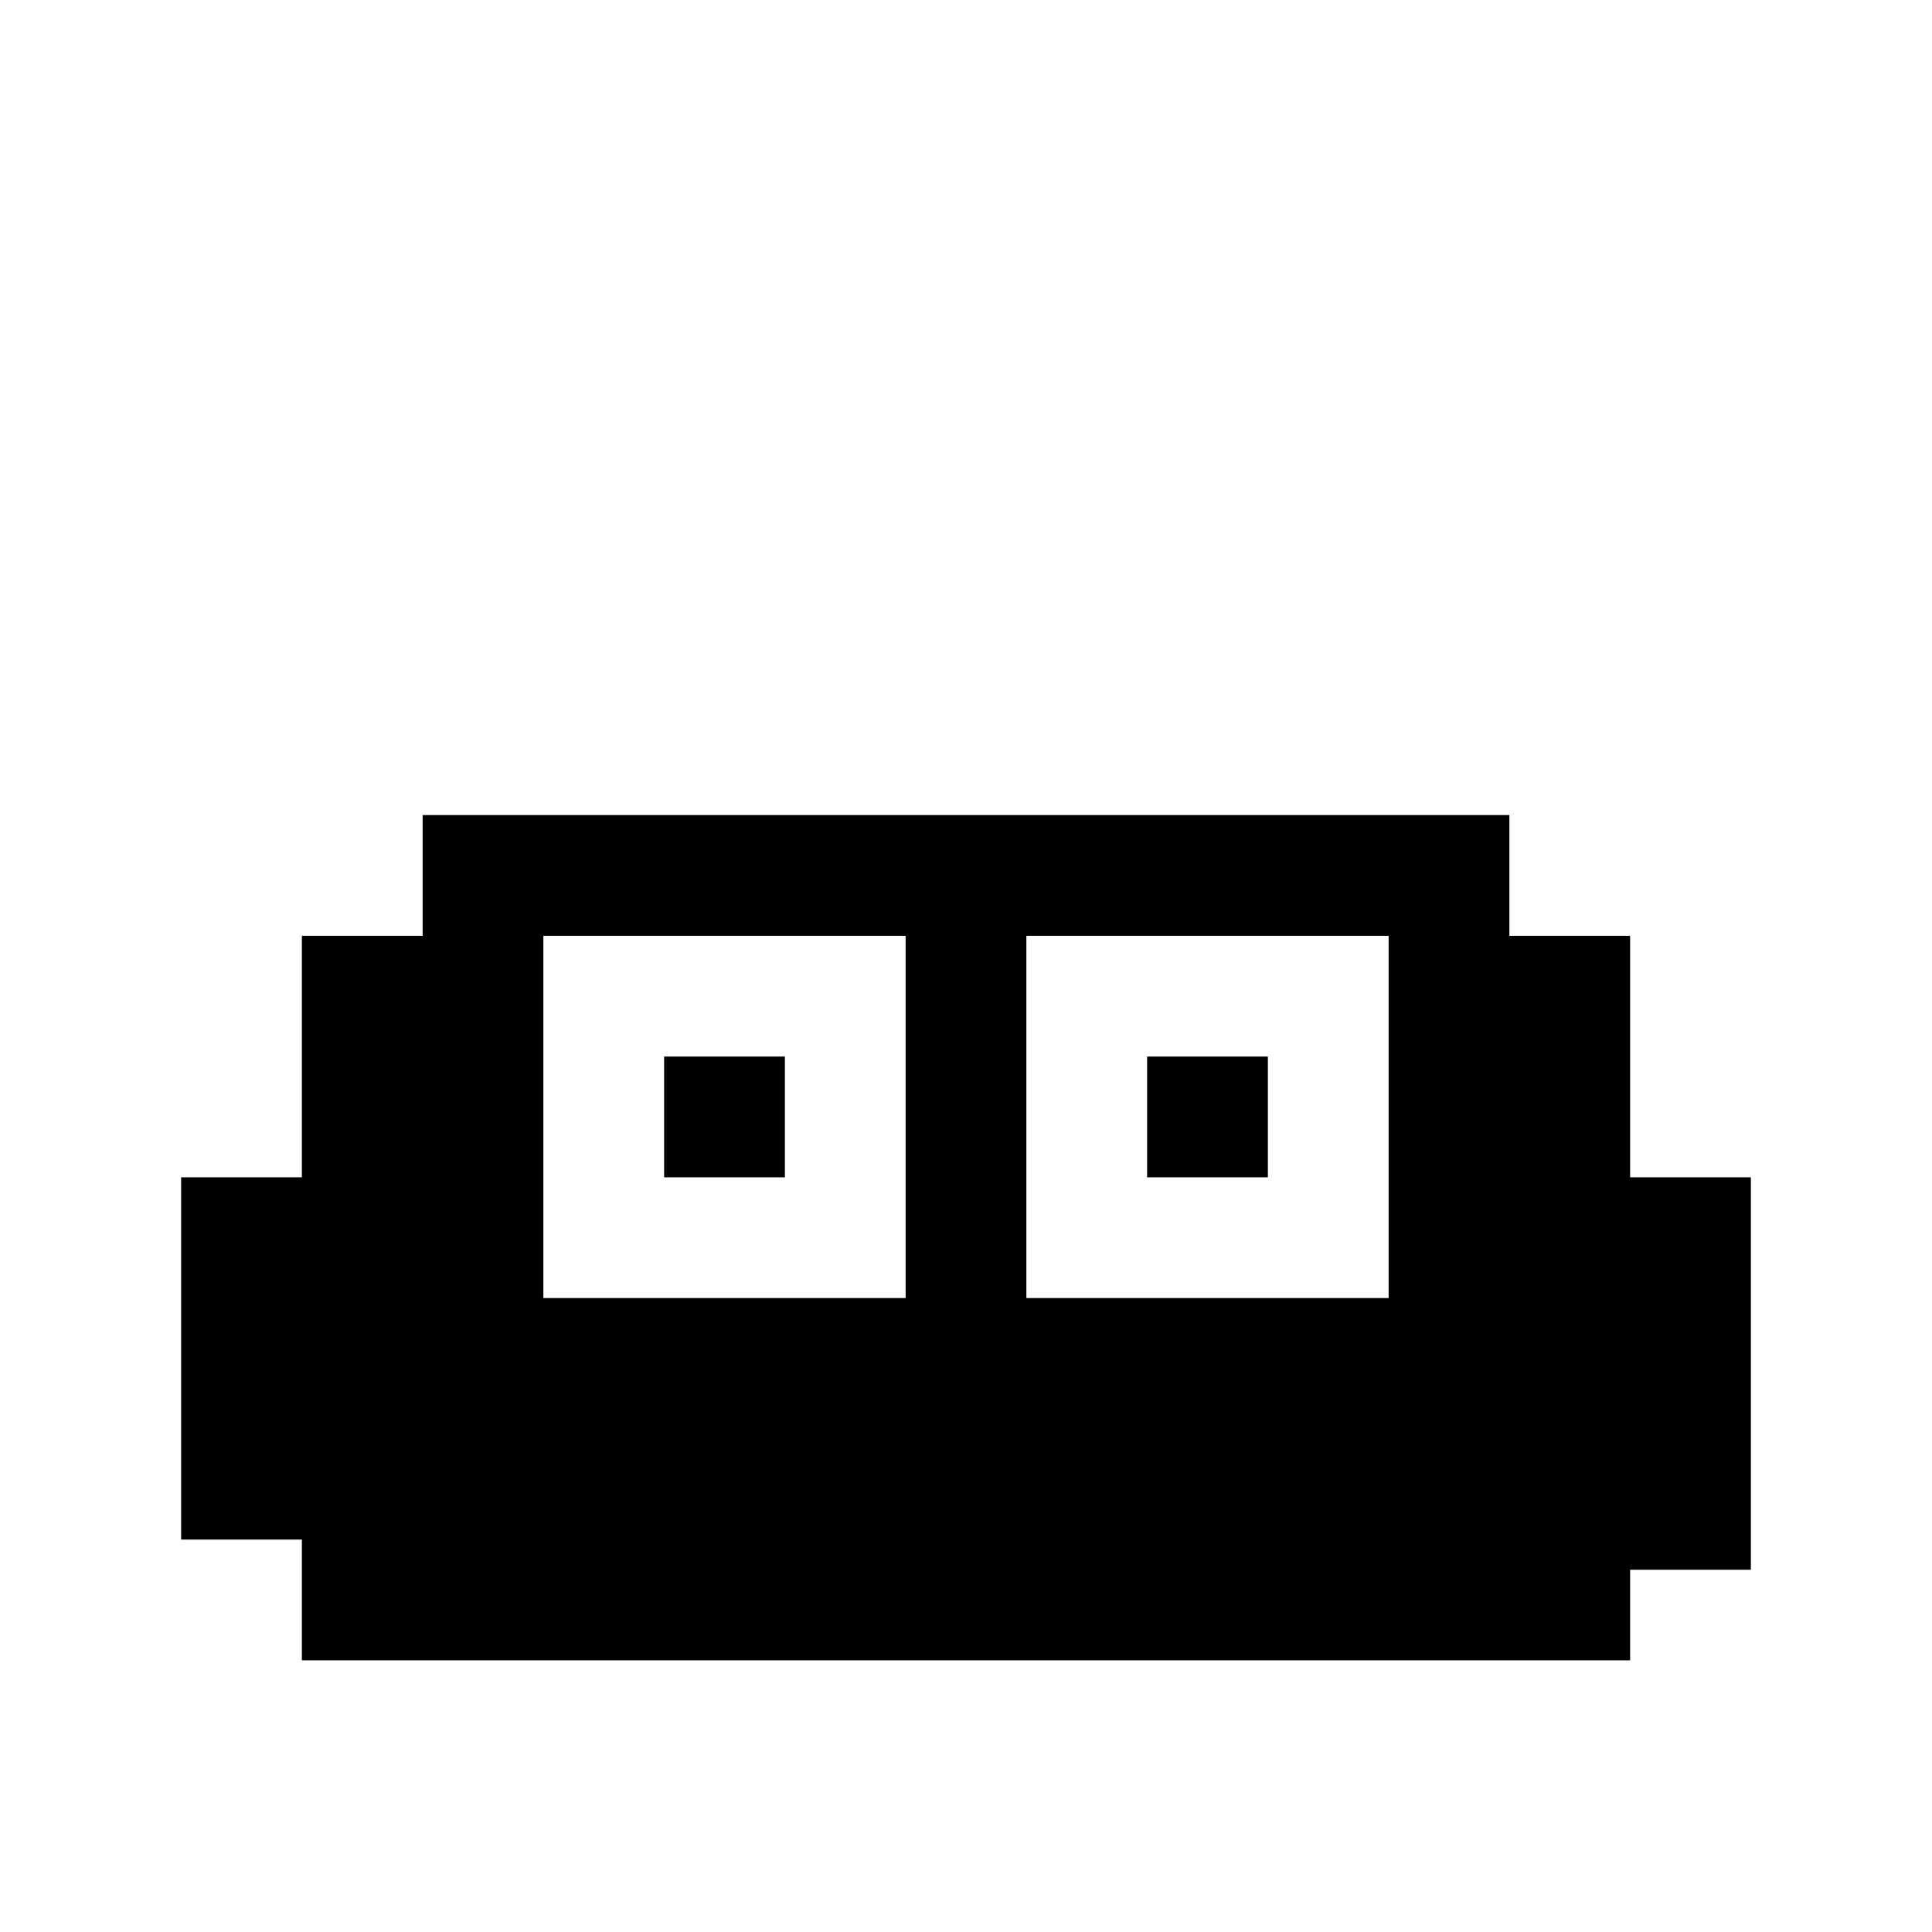 <?xml version="1.0" standalone="no"?>
<!DOCTYPE svg PUBLIC "-//W3C//DTD SVG 20010904//EN"
 "http://www.w3.org/TR/2001/REC-SVG-20010904/DTD/svg10.dtd">
<svg version="1.0" xmlns="http://www.w3.org/2000/svg"
 width="1024pt" height="1024pt" viewBox="0 0 1024 1024"
 preserveAspectRatio="xMidYMid meet">
<g transform="translate(0,1024) scale(0.1,-0.1)"
fill="#000000" stroke="none">
<path d="M2240 5600 l0 -320 -320 0 -320 0 0 -640 0 -640 -320 0 -320 0 0
-960 0 -960 320 0 320 0 0 -320 0 -320 3520 0 3520 0 0 240 0 240 320 0 320 0
0 1040 0 1040 -320 0 -320 0 0 640 0 640 -320 0 -320 0 0 320 0 320 -2880 0
-2880 0 0 -320z m2560 -1280 l0 -960 -960 0 -960 0 0 960 0 960 960 0 960 0 0
-960z m2560 0 l0 -960 -960 0 -960 0 0 960 0 960 960 0 960 0 0 -960z"/>
<path d="M3520 4320 l0 -320 320 0 320 0 0 320 0 320 -320 0 -320 0 0 -320z"/>
<path d="M6080 4320 l0 -320 320 0 320 0 0 320 0 320 -320 0 -320 0 0 -320z"/>
</g>
</svg>
